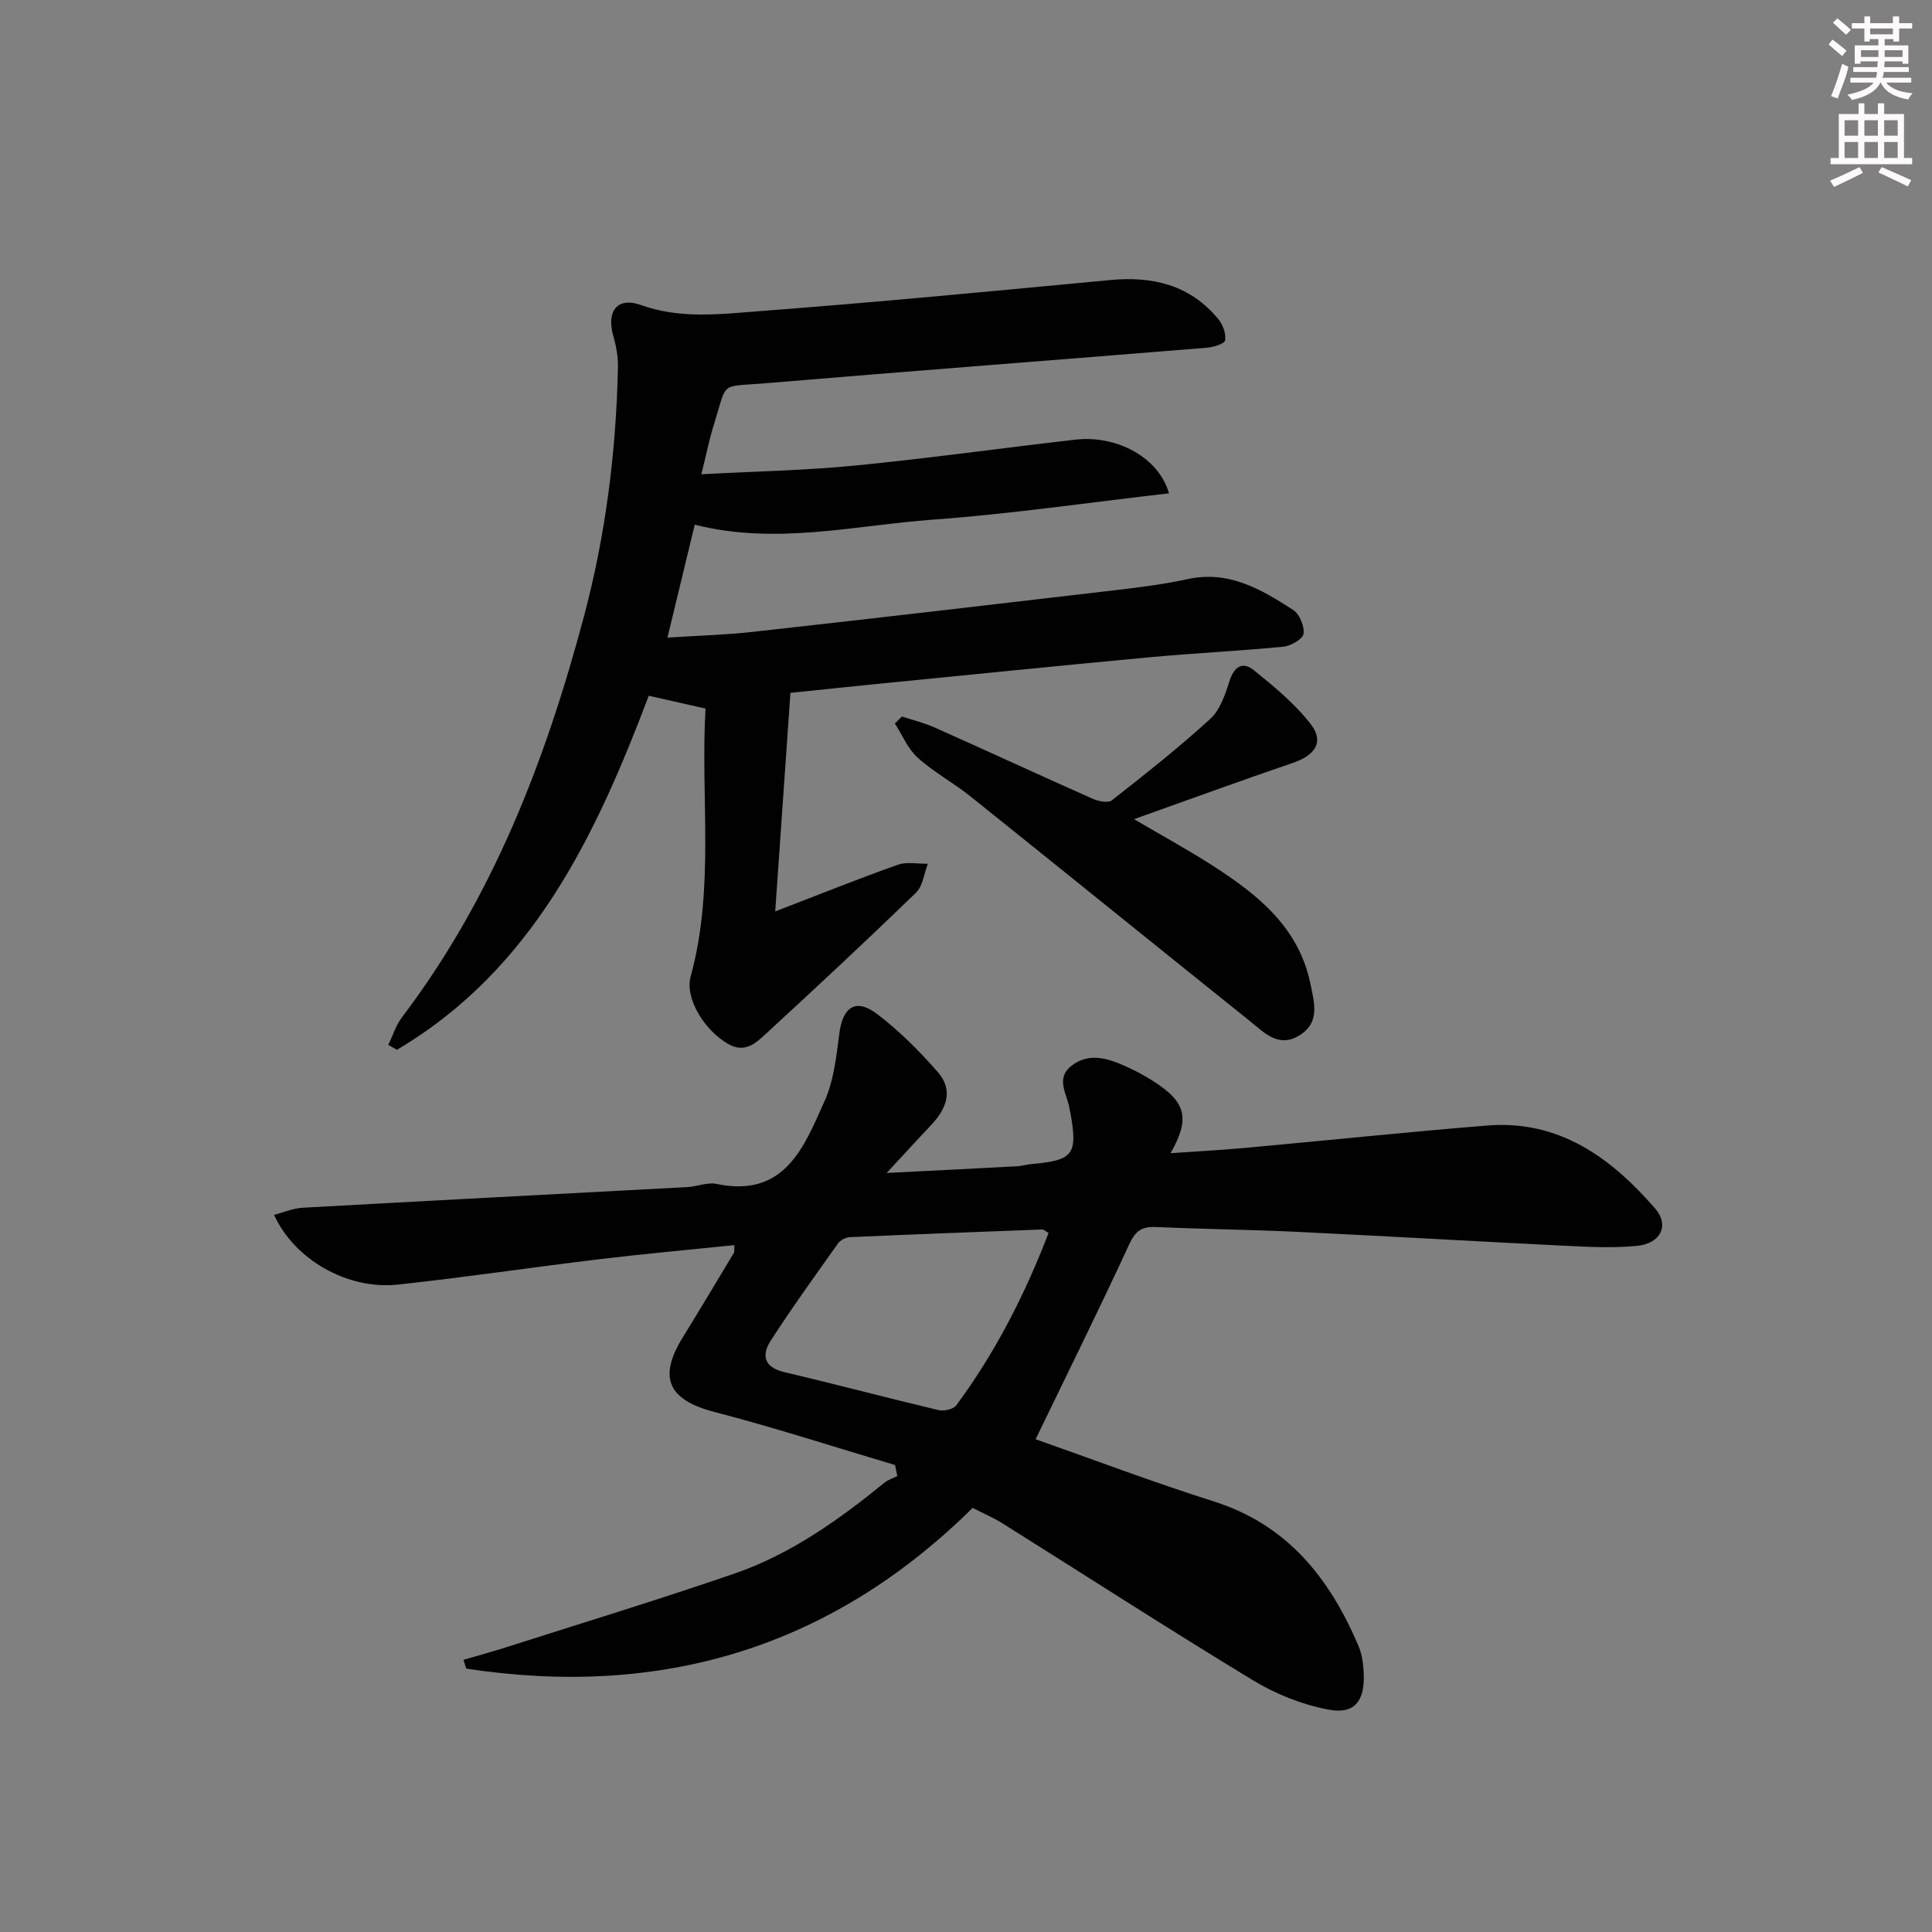 <svg enable-background="new 0 0 400 400" viewBox="0 0 400 400" xmlns="http://www.w3.org/2000/svg"><rect x="0" y="0" width="400" height="400" fill="#808080" stroke="none"/><g fill="#010102"><path d="m214.41 297.98c11.79 4.14 24.21 8.86 36.86 12.86 15.31 4.85 24.04 15.94 29.99 29.94.76 1.78 1.02 3.87 1.09 5.83.21 5.62-1.94 8.37-7.3 7.35-5.38-1.02-10.82-3.16-15.52-6.01-17.49-10.6-34.67-21.7-52-32.57-1.95-1.22-4.1-2.12-6.16-3.18-29.53 29.17-64.69 39.39-104.84 33.27-.19-.61-.38-1.21-.57-1.82 3.07-.9 6.17-1.74 9.22-2.72 15.65-5 31.37-9.8 46.91-15.15 11.61-4 21.53-11.08 31-18.78.77-.63 1.79-.95 2.69-1.41-.16-.76-.31-1.51-.47-2.27-12.46-3.7-24.83-7.73-37.4-10.99-9.5-2.47-11.74-7.04-6.55-15.44 3.58-5.8 7.07-11.66 10.58-17.5.15-.24.05-.63.11-1.6-9.29.96-18.5 1.78-27.66 2.88-14.01 1.68-27.98 3.78-42.01 5.29-10.36 1.12-21.4-5.11-25.64-14.44 2.07-.53 3.97-1.37 5.91-1.47 26.57-1.48 53.15-2.85 79.72-4.28 1.98-.11 4.07-1.04 5.91-.66 14.22 2.98 18.18-7.64 22.46-17.2 1.91-4.26 2.42-9.24 3.04-13.97.71-5.49 3.43-7.34 7.83-3.99 4.58 3.49 8.74 7.65 12.54 12 3.36 3.83 1.75 7.71-1.45 11.07-2.72 2.86-5.37 5.78-9.12 9.83 10.05-.51 18.55-.93 27.05-1.39.99-.05 1.96-.37 2.95-.46 8.67-.76 9.59-1.98 8.02-10.69-.03-.16-.1-.32-.12-.48-.37-3.1-3.15-6.46.38-9.19 3.66-2.83 7.59-1.5 11.31.18 1.96.88 3.89 1.91 5.7 3.08 6.71 4.32 7.57 7.67 3.48 14.86 5.51-.39 10.71-.66 15.89-1.14 16.55-1.51 33.08-3.25 49.64-4.59 14.92-1.21 25.67 6.66 34.82 17.2 2.96 3.42 1.16 7.2-3.69 7.7-4.77.49-9.65.25-14.46.02-18.6-.91-37.18-2.01-55.78-2.9-9.8-.47-19.62-.57-29.43-1.01-2.87-.13-4.24.75-5.52 3.52-6.18 13.39-12.73 26.61-19.41 40.42zm2.68-42.71c-.73-.43-1.01-.73-1.27-.72-13.29.5-26.57 1-39.86 1.59-.85.04-1.97.62-2.46 1.3-4.72 6.64-9.49 13.26-13.91 20.1-1.97 3.04-1.44 5.55 2.82 6.55 10.65 2.51 21.23 5.32 31.87 7.85 1.12.27 3.08-.14 3.69-.96 8.13-10.97 14.26-23.03 19.12-35.71z"/><path d="m160.5 188.7c9.31-3.58 17.29-6.79 25.38-9.66 1.86-.66 4.14-.17 6.22-.21-.79 2.03-1.03 4.61-2.45 5.99-10.16 9.84-20.51 19.5-30.92 29.07-2.11 1.94-4.39 4.26-7.9 2.29-4.9-2.75-9.09-9.43-7.84-14 5.04-18.35 2.01-37.03 3.08-55.48-4.05-.91-7.68-1.73-11.75-2.65-10.94 28.85-23.96 56.65-52.15 73.3-.59-.34-1.19-.68-1.78-1.02.94-1.93 1.59-4.08 2.86-5.75 18.82-24.8 29.7-53.16 37.64-82.91 4.52-16.95 6.68-34.19 7.05-51.68.04-2.11-.35-4.3-.94-6.34-1.5-5.17.73-8.28 5.72-6.49 8.07 2.89 16.16 1.9 24.15 1.29 24.35-1.84 48.66-4.17 72.97-6.47 8.84-.84 16.57 1.02 22.4 8.09.94 1.15 1.65 3.04 1.4 4.4-.13.73-2.47 1.42-3.86 1.53-30.48 2.49-60.97 4.8-91.44 7.36-9.49.8-7.68-.58-10.54 8.56-.98 3.11-1.6 6.32-2.59 10.27 11.07-.6 21.53-.79 31.91-1.81 15.19-1.49 30.32-3.62 45.49-5.35 8.76-1 17.34 3.78 19.41 11.11-16.37 1.87-32.6 4.26-48.92 5.45-16.19 1.18-32.44 5.3-49.26 1.04-1.71 7.09-3.59 14.87-5.65 23.38 6.06-.4 11.94-.55 17.77-1.2 24.92-2.77 49.82-5.67 74.72-8.59 5.11-.6 10.23-1.24 15.25-2.33 8.51-1.84 15.23 2.14 21.8 6.39 1.32.85 2.39 3.39 2.15 4.94-.17 1.11-2.63 2.52-4.18 2.67-9.26.9-18.56 1.34-27.82 2.2-19.03 1.77-38.04 3.71-57.06 5.59-5.44.54-10.88 1.12-17.17 1.77-1.02 14.66-2.04 29.32-3.15 45.25z"/><path d="m234.79 169.6c6.02 3.54 11.39 6.46 16.51 9.77 9.22 5.96 17.61 12.66 20.01 24.33.82 4.02 2.04 8.02-2.32 10.69-4.3 2.63-7.24-.6-10.16-2.94-19.35-15.51-38.62-31.12-57.98-46.62-3.5-2.8-7.55-4.97-10.86-7.97-2.04-1.84-3.18-4.69-4.72-7.08.49-.48.98-.95 1.47-1.43 2.26.74 4.61 1.3 6.77 2.27 10.93 4.88 21.79 9.9 32.73 14.76 1.18.52 3.18.93 3.96.32 6.93-5.44 13.85-10.91 20.35-16.84 2.04-1.86 3.12-5.05 4-7.84.96-3.06 2.74-4.13 5.05-2.26 4.2 3.4 8.5 6.93 11.77 11.16 2.82 3.65.97 6.42-3.65 8.01-10.77 3.68-21.46 7.58-32.93 11.67z"/></g><path d="m378.6 9.2.8-1c.9.7 1.9 1.4 2.9 2.3l-.9 1.1c-1.1-.9-2-1.7-2.8-2.4zm.5 10.7c.9-2.1 1.6-4.3 2.3-6.7.4.2.8.4 1.3.6-.7 3.1-1.5 4.3-2.2 6.6zm.4-15.2.9-.9c1 .8 2 1.6 2.8 2.4l-1 1c-1-.9-1.9-1.8-2.7-2.5zm12.5-1.3h1.2v1.4h2.7v1.1h-2.7v2.7h-1.2v-.5h-1.8v1.3h4.9v3.8h-1.2v-.5h-3.7c0 .4-.1.9-.1 1.2h5.1v1h-5.2c0 .5-.1.9-.3 1.2h6v1h-5.2c1.1 1.3 2.9 2 5.5 2.2-.4.4-.7.8-.9 1.3-2.9-.5-4.8-1.6-5.7-3.5h-.1c-.8 1.7-2.7 2.9-5.9 3.6-.2-.4-.6-.8-.9-1.1 2.8-.6 4.6-1.4 5.4-2.5h-4.8v-1h5.3c.1-.3.2-.7.2-1.2h-4.9v-1h5c0-.4 0-.8.1-1.2h-3.6v.5h-1.2v-3.8h4.9v-1.3h-1.8v.5h-1.1v-2.7h-2.6v-1.1h2.6v-1.4h1.2v1.4h4.7v-1.4zm-6.7 8.4h3.6c0-.4 0-.9 0-1.4h-3.6zm1.9-4.7h4.7v-1.2h-4.7zm6.7 3.3h-3.7v1.4h3.7z" fill="#fcfafa"/><path d="m384.7 21.4h1.3v2.2h2.8v-2.2h1.3v2.2h4.1v9.1h1.7v1.3h-16.9v-1.3h1.7v-9.1h4.1v-2.2zm.3 13.2.7 1.2c-1.8.9-3.8 1.9-6 2.9-.2-.4-.5-.8-.8-1.3 2.4-1 4.4-2 6.1-2.8zm-3.1-6.5h2.8v-3.2h-2.8zm0 4.6h2.8v-3.3h-2.8v3.2zm4.1-4.6h2.8v-3.2h-2.8zm0 4.6h2.8v-3.3h-2.8zm3.6 1.9c2.1.9 4.1 1.8 6.1 2.7l-.7 1.3c-2.2-1.1-4.2-2-6.1-2.9zm3.3-9.7h-2.8v3.2h2.8zm-2.8 7.8h2.8v-3.3h-2.8z" fill="#fcfafa"/></svg>